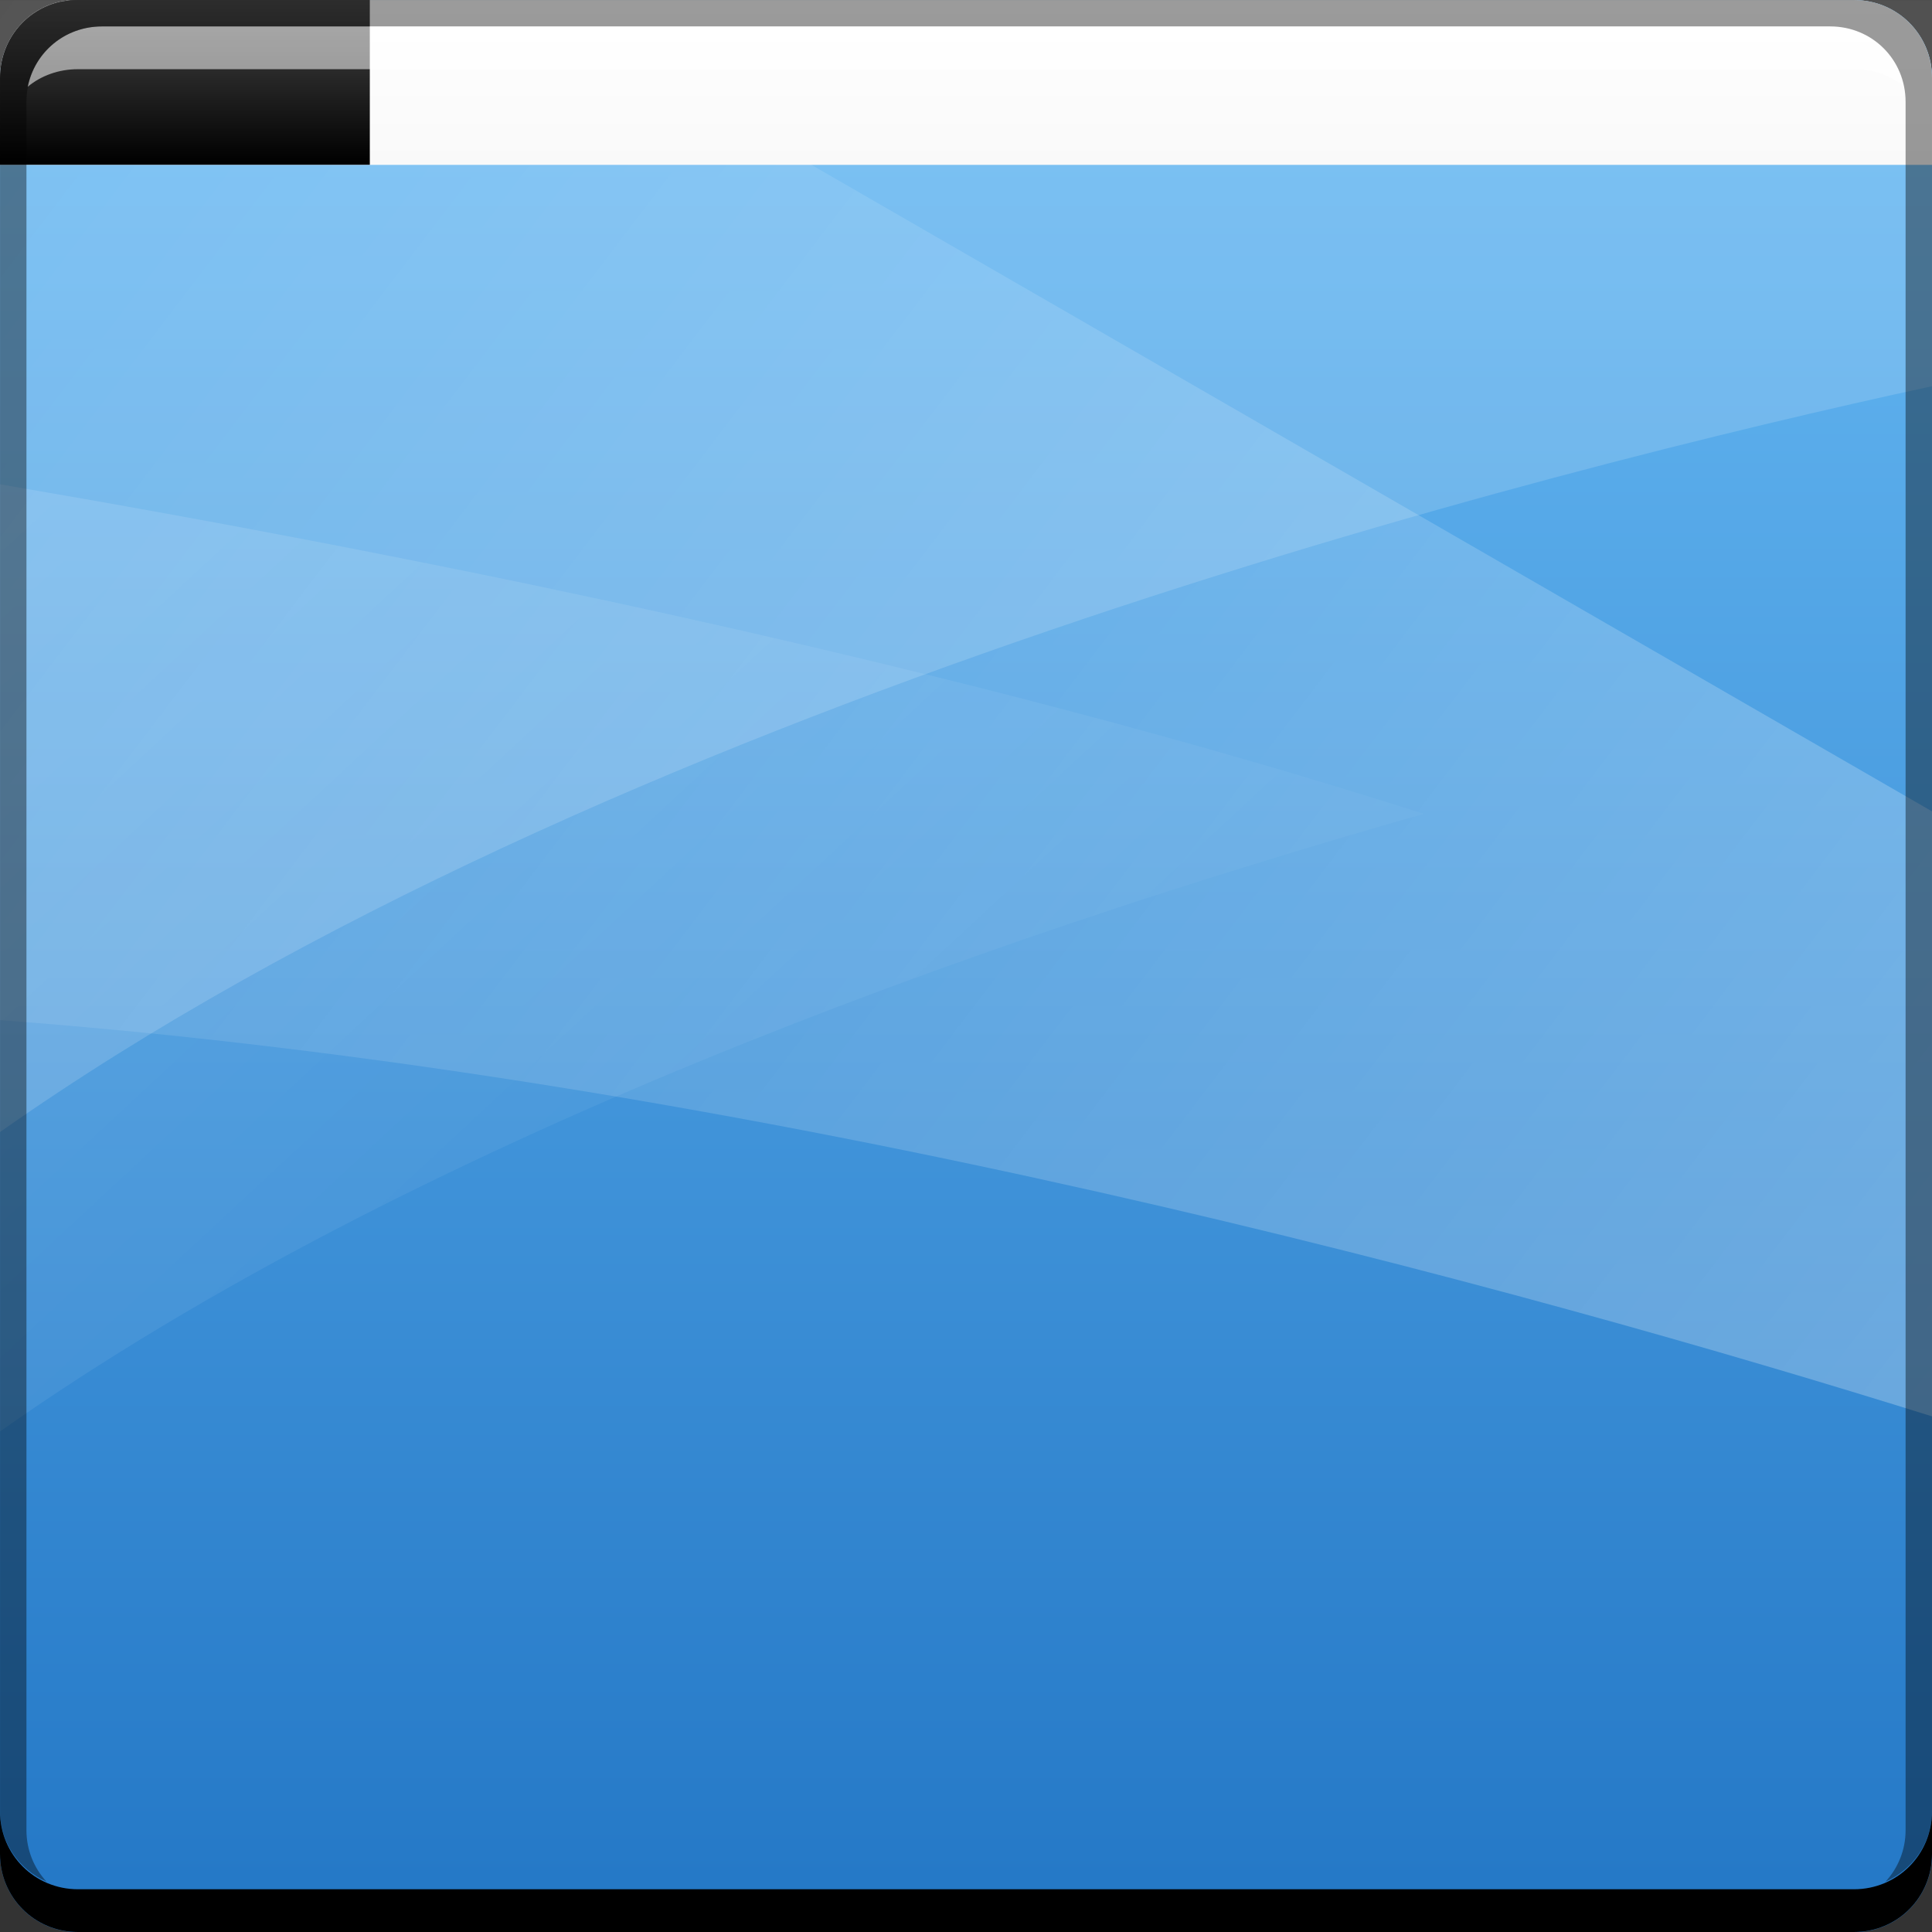 <?xml version="1.0" encoding="UTF-8" standalone="no"?>
<!-- Created with Inkscape (http://www.inkscape.org/) -->

<svg
   xmlns:dc="http://purl.org/dc/elements/1.1/"
   xmlns:cc="http://creativecommons.org/ns#"
   xmlns:rdf="http://www.w3.org/1999/02/22-rdf-syntax-ns#"
   xmlns:svg="http://www.w3.org/2000/svg"
   xmlns="http://www.w3.org/2000/svg"
   xmlns:xlink="http://www.w3.org/1999/xlink"
   xmlns:sodipodi="http://sodipodi.sourceforge.net/DTD/sodipodi-0.dtd"
   xmlns:inkscape="http://www.inkscape.org/namespaces/inkscape"
   width="48"
   height="48"
   id="svg2"
   version="1.1"
   inkscape:version="0.48+devel r12149"
   sodipodi:docname="xfce4-panel.svg">
  <rect width="100%" height="100%" fill="#333333" stroke="none"/>
  <defs
     id="defs4">
    <linearGradient
       inkscape:collect="always"
       xlink:href="#linearGradient1191"
       id="linearGradient1189"
       gradientUnits="userSpaceOnUse"
       gradientTransform="matrix(0.106,0,0,0.657,-25.916,-459.861)"
       x1="308.959"
       y1="706.133"
       x2="308.959"
       y2="699.665" />
    <linearGradient
       id="linearGradient1191">
      <stop
         offset="0"
         style="stop-color:#000000;stop-opacity:1"
         id="stop1193" />
      <stop
         offset="1"
         style="stop-color:#4d4d4d;stop-opacity:1"
         id="stop1195" />
    </linearGradient>
    <linearGradient
       inkscape:collect="always"
       xlink:href="#linearGradient1181"
       id="linearGradient1179"
       x1="286.309"
       y1="706.152"
       x2="286.309"
       y2="699.953"
       gradientUnits="userSpaceOnUse"
       gradientTransform="matrix(0.551,0,0,0.657,-135.305,544.501)" />
    <linearGradient
       id="linearGradient1181">
      <stop
         id="stop1183"
         style="stop-color:#f9f9f9;stop-opacity:1"
         offset="0" />
      <stop
         id="stop1185"
         style="stop-color:#ffffff;stop-opacity:1"
         offset="1" />
    </linearGradient>
    <linearGradient
       inkscape:collect="always"
       xlink:href="#linearGradient1378"
       id="linearGradient1384"
       x1="310.041"
       y1="733.651"
       x2="260.494"
       y2="695.972"
       gradientUnits="userSpaceOnUse"
       gradientTransform="matrix(1.062,0,0,1.062,-280.032,261.31)" />
    <linearGradient
       inkscape:collect="always"
       id="linearGradient1378">
      <stop
         style="stop-color:#ffffff;stop-opacity:0.266"
         offset="0"
         id="stop1380" />
      <stop
         style="stop-color:#ffffff;stop-opacity:0;"
         offset="1"
         id="stop1382" />
    </linearGradient>
    <linearGradient
       inkscape:collect="always"
       xlink:href="#linearGradient1378"
       id="linearGradient1365"
       x1="274.547"
       y1="698.575"
       x2="302.722"
       y2="728.879"
       gradientUnits="userSpaceOnUse"
       gradientTransform="translate(-264.571,304.573)" />
    <linearGradient
       id="linearGradient3700-46-1">
      <stop
         offset="0"
         style="stop-color:#2276c5;stop-opacity:1"
         id="stop3702-4-1" />
      <stop
         offset="1"
         style="stop-color:#68baf4;stop-opacity:1"
         id="stop3704-2-4" />
    </linearGradient>
    <linearGradient
       y2="1004.847"
       x2="23.204"
       y1="1053.158"
       x1="23.204"
       gradientTransform="translate(-1e-6,0.001)"
       gradientUnits="userSpaceOnUse"
       id="linearGradient912"
       xlink:href="#linearGradient3700-46-1"
       inkscape:collect="always" />
  </defs>
  <sodipodi:namedview
     id="base"
     pagecolor="#ffffff"
     bordercolor="#666666"
     borderopacity="1.0"
     inkscape:pageopacity="0.0"
     inkscape:pageshadow="2"
     inkscape:zoom="4.0000002"
     inkscape:cx="17.674739"
     inkscape:cy="34.58317"
     inkscape:document-units="px"
     inkscape:current-layer="layer1"
     showgrid="false"
     inkscape:window-width="1366"
     inkscape:window-height="716"
     inkscape:window-x="0"
     inkscape:window-y="28"
     inkscape:window-maximized="1">
    <inkscape:grid
       type="xygrid"
       id="grid3850" />
  </sodipodi:namedview>
  <g
     inkscape:label="Capa 1"
     inkscape:groupmode="layer"
     id="layer1"
     transform="translate(0,-1004.362)">
    <path
       inkscape:connector-curvature="0"
       style="fill:url(#linearGradient912);fill-opacity:1;stroke:none"
       d="m 1.938,1004.363 c -1.077,0 -1.938,0.86 -1.938,1.938 l 0,0.969 0,42.188 0,0.969 c 0,1.077 0.86,1.938 1.938,1.938 l 1.219,0 41.688,0 1.219,0 c 1.077,0 1.938,-0.86 1.938,-1.938 l 0,-0.969 0,-42.188 0,-0.969 c 0,-1.077 -0.86,-1.938 -1.938,-1.938 l -1.219,0 -41.688,0 L 1.938,1004.363 Z"
       id="rect2991" />
    <path
       style="opacity:0.5;fill:url(#linearGradient1365);fill-opacity:1.0;stroke:none"
       d="m -2e-7,1016.395 0,23.531 C 10.235,1032.716 24.387,1027.708 35.375,1024.582 24.041,1020.952 10.868,1018.25 -2e-7,1016.395 Z"
       id="path1357"
       inkscape:connector-curvature="0" />
    <path
       style="fill:#ffffff;fill-opacity:0.152;stroke:none"
       d="m -2e-7,1004.363 0,28.125 C 15.026,1021.904 38.513,1016.011 48,1013.957 l 0,-9.594 L -2e-7,1004.363 Z"
       id="rect1340"
       inkscape:connector-curvature="0" />
    <path
       style="fill:url(#linearGradient1384);fill-opacity:1;stroke:none"
       d="m -2e-7,1004.363 0,25.344 C 18.844,1031.113 37.999,1036.42 48,1039.551 L 48,1024.52 13.062,1004.363 -2e-7,1004.363 Z"
       id="path1376"
       inkscape:connector-curvature="0" />
    <path
       inkscape:connector-curvature="0"
       style="fill:url(#linearGradient1179);fill-opacity:1;stroke:none"
       d="m 1.75,1004.363 c -0.075,4e-4 -0.146,0.031 -0.219,0.031 -0.886,0.18 -1.531,0.964 -1.531,1.907 l 0,0.969 0,1.188 48,0 0,-1.188 0,-0.969 c 0,-1.077 -0.86,-1.938 -1.938,-1.938 l -1.219,0 -41.688,0 -1.219,0 C 1.876,1004.363 1.81,1004.358 1.75,1004.363 Z"
       id="rect1171" />
    <path
       style="fill:url(#linearGradient1189);fill-opacity:1;stroke:none"
       d="M 1.75 0 C 1.675 0 1.604 0.031 1.531 0.031 C 0.645 0.211 0 0.995 0 1.938 L 0 2.906 L 0 4.094 L 9.188 4.094 L 9.188 0 L 1.75 0 z "
       transform="translate(0,1004.362)"
       id="rect1187" />
    <path
       inkscape:connector-curvature="0"
       style="fill:#000000;fill-opacity:1;stroke:none"
       d="m 1.5e-7,1049.362 0,1.062 c 0,1.077 0.86,1.938 1.937,1.938 l 44.125,0 c 1.077,0 1.938,-0.86 1.938,-1.938 l 0,-1.062 c 0,1.077 -0.86,1.938 -1.938,1.938 l -44.125,0 C 0.86,1051.3 1.5e-7,1050.439 1.5e-7,1049.362 Z"
       id="rect846" />
    <path
       inkscape:connector-curvature="0"
       style="fill:#ffffff;fill-opacity:0.537;stroke:none"
       d="m 2.531,1005.019 c -0.917,0 -1.671,0.639 -1.844,1.5 0.336,-0.28 0.775,-0.438 1.25,-0.438 l 44.125,0 c 0.475,0 0.914,0.158 1.25,0.438 -0.173,-0.861 -0.927,-1.5 -1.844,-1.5 L 2.531,1005.019 Z"
       id="path7515" />
    <path
       inkscape:connector-curvature="0"
       style="fill:#000000;fill-opacity:0.392;stroke:none"
       d="m 1.938,1004.362 c -1.077,0 -1.937,0.86 -1.937,1.938 l 0,43.062 c 0,0.793 0.48,1.449 1.156,1.75 -0.309,-0.333 -0.5,-0.782 -0.5,-1.281 l 0,-42.938 c 0,-1.048 0.827,-1.875 1.875,-1.875 l 42.937,0 c 1.048,0 1.875,0.827 1.875,1.875 l 0,42.938 c 0,0.499 -0.191,0.948 -0.5,1.281 0.676,-0.301 1.156,-0.957 1.156,-1.75 l 0,-43.062 c 0,-1.077 -0.86,-1.938 -1.938,-1.938 L 1.938,1004.362 Z"
       id="rect4280" />
  </g>
</svg>
